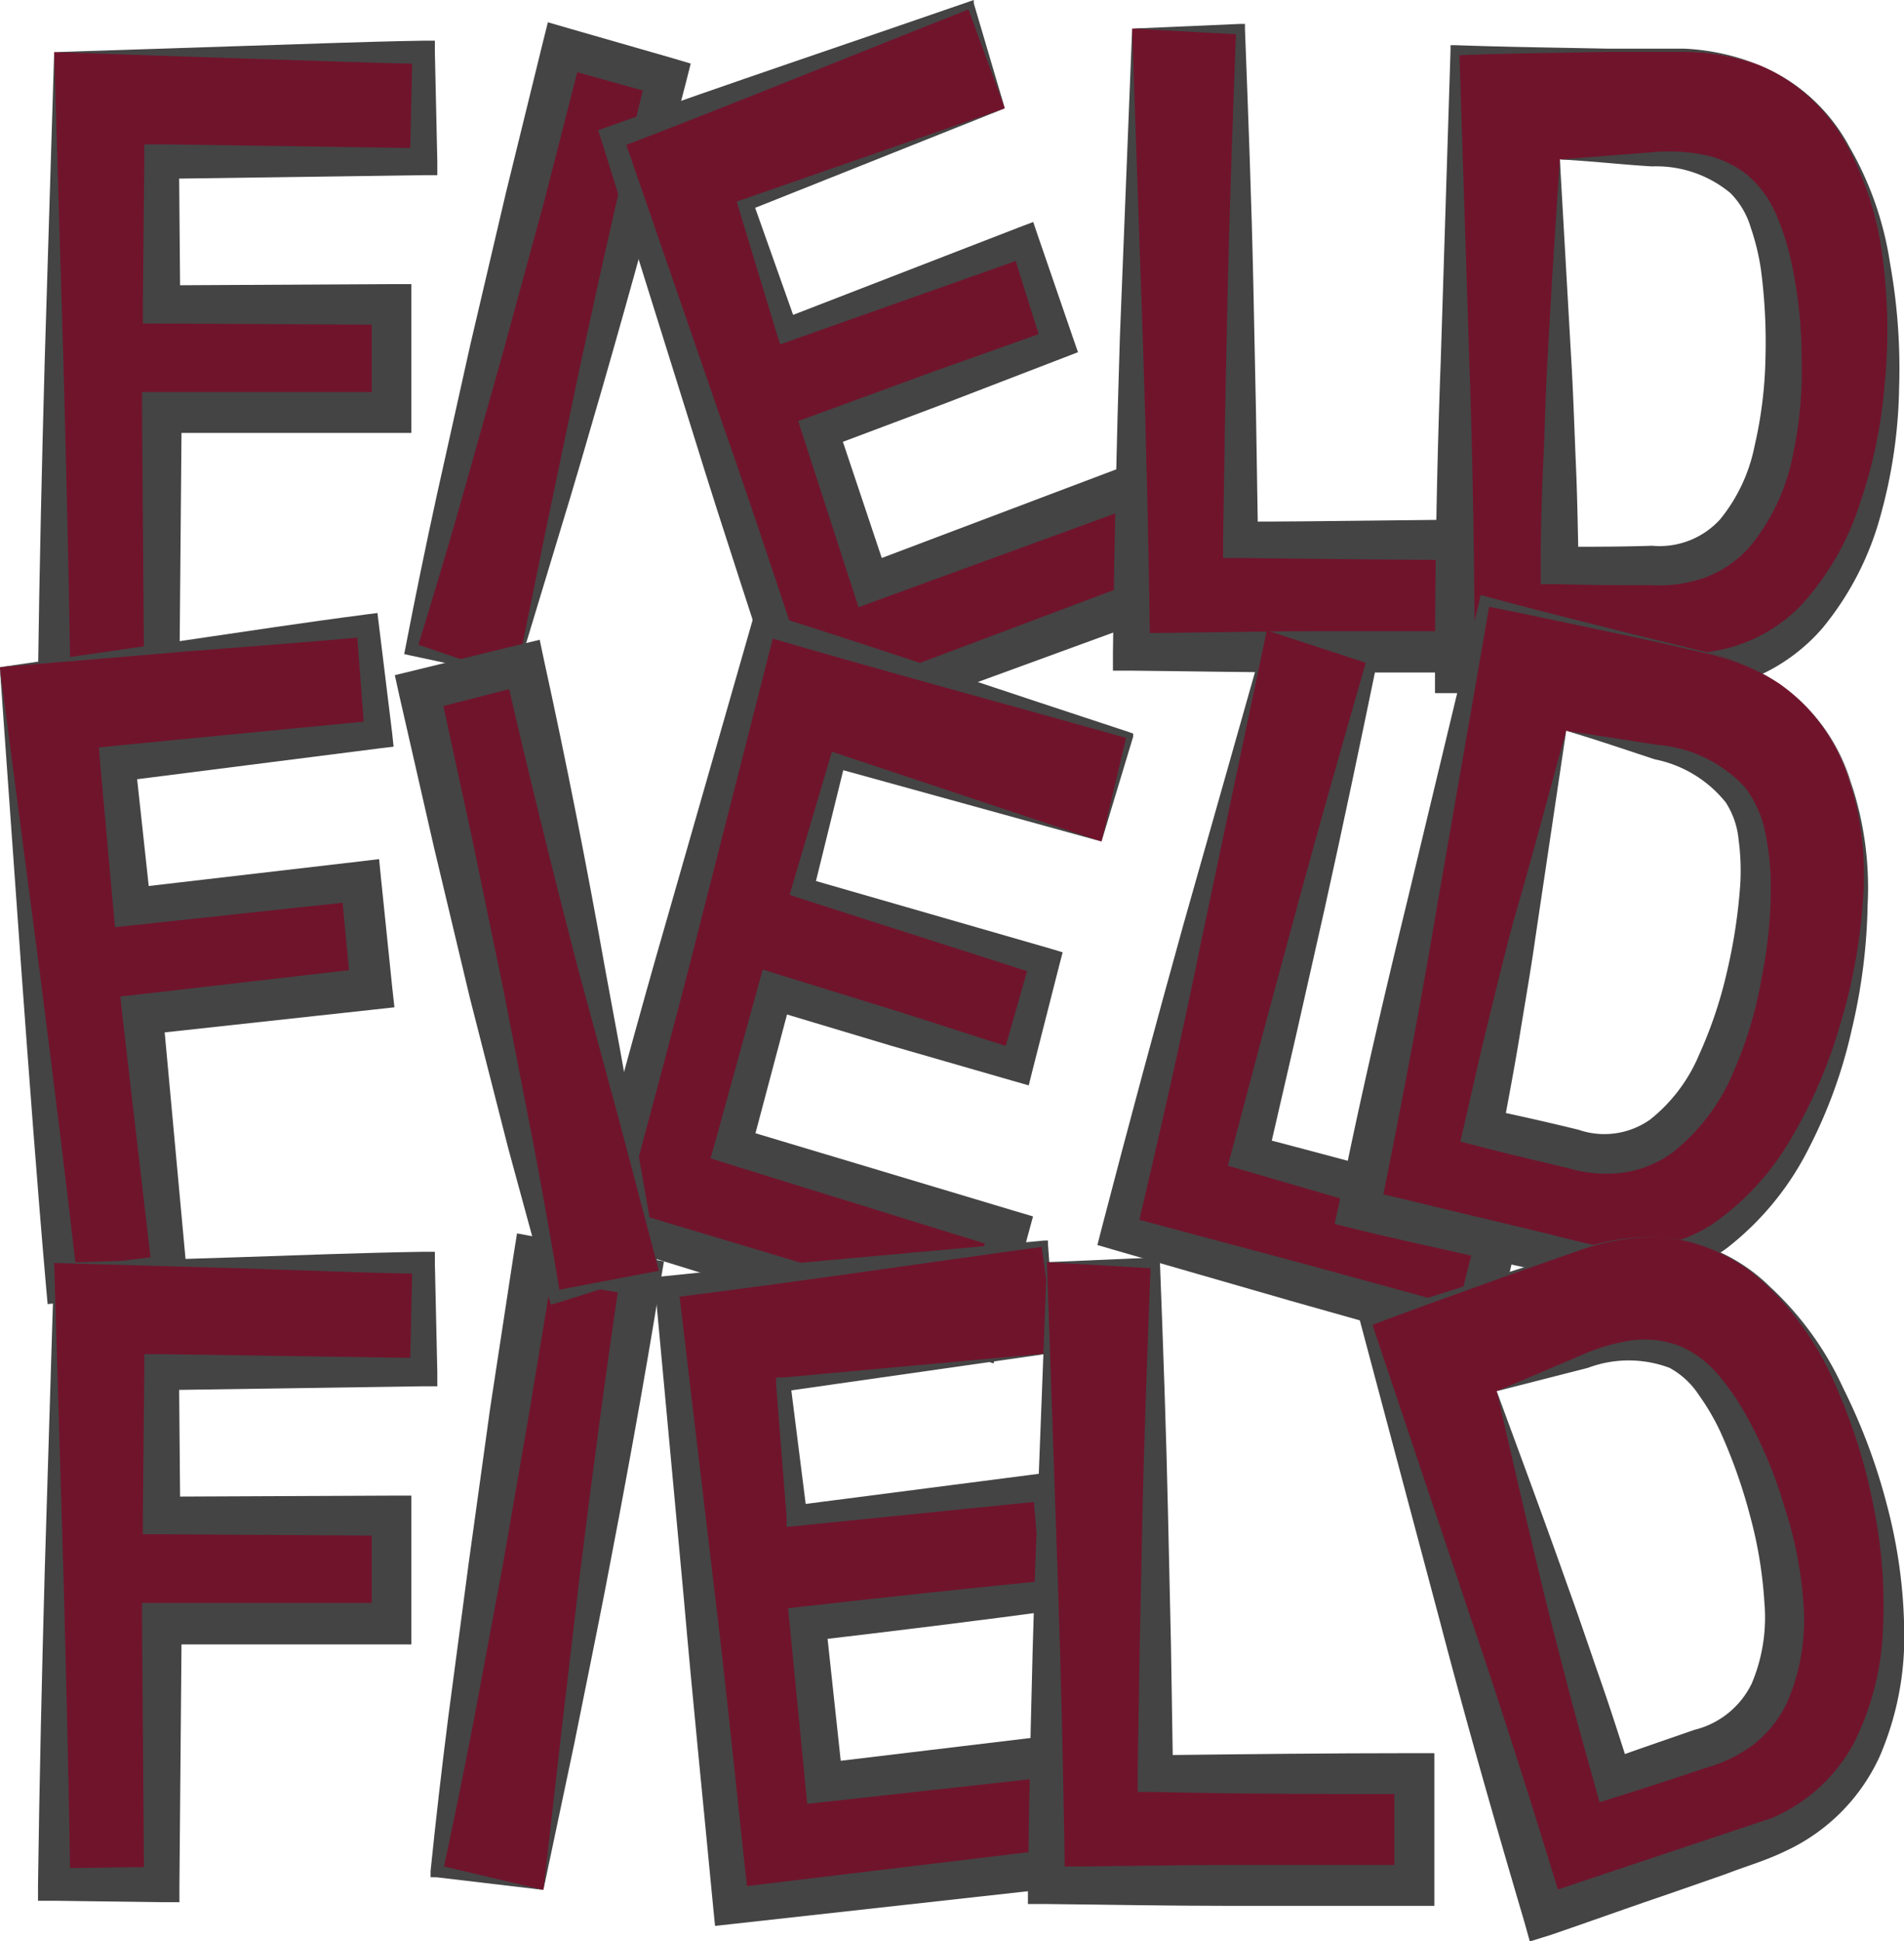<svg id="field" xmlns="http://www.w3.org/2000/svg" viewBox="0 0 93.17 94.96"><defs><style>.cls-1{fill:#70142c;}.cls-2{fill:#444;}</style></defs><title>field</title><path class="cls-1" d="M521.66,223.49h18.09v5.35H526.92v7h11.24v5.29H526.92v12.77h-5.26Z" transform="translate(-519.01 -220.94)"/><path class="cls-2" d="M521.66,223.49l8.92-.29c3-.09,6.08-.22,9.17-.27h.54v.57l.12,5.35v.66l-.68,0-12.83.18.87-.86.06,7-.93-.93,11.24-.06h1v7.28h-1l-11.24,0,1-1-.11,12.77v.87h-.86l-5.26-.08h-.8v-.77c.07-5.17.19-10.32.33-15.4Zm0,0,.46,15.4c.13,5.05.26,10,.33,15l-.79-.79,5.26-.07-.86.86-.1-12.77v-1h1l11.24,0-1,1,0-5.29,1,1-11.24-.06H526v-.92l.07-7V228l.85,0,12.83.19-.68.67.12-5.35.56.56c-3-.06-5.92-.18-8.93-.27Z" transform="translate(-519.01 -220.94)"/><path class="cls-1" d="M544.24,254.11l-5.09-1.44,7.39-29.43,5.09,1.44Z" transform="translate(-519.01 -220.94)"/><path class="cls-2" d="M544.24,254.11,539.06,253l-.27-.06.06-.31q.72-3.73,1.53-7.44l1.65-7.41,1.73-7.38,1.81-7.37.25-1,1,.29,5.08,1.46.91.27-.23.91c-1.29,5-2.67,10-4.08,14.9-.71,2.45-1.41,4.88-2.14,7.25Zm0,0,1.57-7.68,1.56-7.46c1.06-4.91,2.14-9.73,3.32-14.53l.68,1.18-5.1-1.42,1.24-.71-1.88,7.34-2,7.33-2.06,7.31c-.69,2.43-1.42,4.86-2.17,7.28l-.21-.37Z" transform="translate(-519.01 -220.94)"/><path class="cls-1" d="M568.18,226.24l-12.67,4.7,2,6.11,11.63-4.31,1.64,5L559.16,242l2.44,7.39,13.25-4.91,1.71,5.17-18.15,6.73-9.47-28.76,17.56-6.51Z" transform="translate(-519.01 -220.94)"/><path class="cls-2" d="M568.18,226.24l-12.55,5,.22-.45,2.15,6.06-.66-.32,11.57-4.48.66-.25.23.68,1.72,5,.24.69-.7.27-5.79,2.23-5.8,2.18.52-1.09,2.47,7.38-1.18-.57,13.23-5,1-.36.33,1,1.71,5.17.3.91-.9.33-18.18,6.64-.88.32-.29-.88c-1.54-4.81-3.14-9.59-4.63-14.41l-4.52-14.45-.17-.53.51-.18c5.88-2.11,11.81-4.09,17.7-6.13l.17-.06,0,.16Zm0,0-1.84-5,.22.1c-5.81,2.29-11.59,4.66-17.42,6.89l.34-.72,4.94,14.31c1.67,4.76,3.23,9.57,4.84,14.35l-1.16-.57,18.11-6.81-.6,1.24-1.69-5.17,1.28.61-13.29,4.85-.89.33-.29-.9-2.4-7.4-.26-.81.79-.29,5.82-2.13,5.85-2.08-.46,1-1.57-5,.89.43-11.7,4.14-.5.18-.16-.49-1.87-6.16-.1-.34.32-.11Z" transform="translate(-519.01 -220.94)"/><path class="cls-1" d="M574.41,222.34h5.3v25h12.66v5.48h-18Z" transform="translate(-519.01 -220.94)"/><path class="cls-2" d="M574.41,222.34l5.3-.23h.22v.24c.16,4.17.32,8.33.41,12.49l.13,6.25.1,6.24-.87-.87c4.22,0,8.44-.1,12.66-.1h1v1l0,5.48v1h-1l-9,0c-3,0-6-.06-9-.09h-.89v-.87c.06-5.18.18-10.36.34-15.45Zm0,0,.53,15.45c.17,5.06.28,10,.35,15l-.88-.88c3,0,6-.09,9-.09l9,0-1,1,0-5.48,1,1c-4.22,0-8.44-.05-12.66-.1h-.89v-.87l.1-6.24.13-6.25c.1-4.16.25-8.32.41-12.49l.24.24Z" transform="translate(-519.01 -220.94)"/><path class="cls-1" d="M605.06,224.11a8.68,8.68,0,0,1,4.32,3.86,14.94,14.94,0,0,1,1.81,4.92,28.2,28.2,0,0,1,.48,5,23.62,23.62,0,0,1-2,10.29q-2.76,5.68-8.51,5.69H590.19V223.45h10.94A11,11,0,0,1,605.06,224.11Zm-9.72,4.63v19.88h4.89q3.76,0,5.24-4.45a18.45,18.45,0,0,0,.81-5.8,16.73,16.73,0,0,0-1.21-7.14q-1.22-2.49-4.84-2.49Z" transform="translate(-519.01 -220.94)"/><path class="cls-2" d="M605.06,224.11a8.86,8.86,0,0,1,4.44,4,16.18,16.18,0,0,1,2,5.73,29.05,29.05,0,0,1,.44,6.11,24.57,24.57,0,0,1-.88,6.11,14.69,14.69,0,0,1-2.87,5.61,9,9,0,0,1-5.74,3.05,31.36,31.36,0,0,1-3.14.13l-3,0c-2,0-4,0-6.08,0l-1,0v-1c0-5.08.09-10.16.28-15.23l.48-15.23v-.24h.22c2.49.09,5,.12,7.47.17l3.74,0A11.14,11.14,0,0,1,605.06,224.11Zm0,0a10.88,10.88,0,0,0-3.66-.63c-1.25,0-2.49,0-3.74,0-2.49.05-5,.07-7.47.17l.23-.23.49,15.23c.18,5.07.25,10.15.27,15.23l-1-1c2,0,4.06,0,6.08,0l3,0c1,0,2.05.07,2.94,0a7.76,7.76,0,0,0,4.89-2.27,13.36,13.36,0,0,0,2.92-5,23.91,23.91,0,0,0,1.22-5.83,26.93,26.93,0,0,0-.07-6,15.49,15.49,0,0,0-1.78-5.74A8.79,8.79,0,0,0,605.06,224.11Z" transform="translate(-519.01 -220.94)"/><path class="cls-2" d="M595.34,228.74l.58,10.18c.09,1.64.14,3.26.21,4.88s.09,3.21.13,4.82l-.92-.93c1.51,0,3,0,4.52-.05a4,4,0,0,0,3.32-1.29,8.19,8.19,0,0,0,1.69-3.6,20.7,20.7,0,0,0,.53-4.27,27.27,27.27,0,0,0-.22-4.35,11.48,11.48,0,0,0-.5-2.06,4,4,0,0,0-1-1.69,5.68,5.68,0,0,0-3.83-1.3C598.45,229,597,228.83,595.34,228.74Zm0,0,4.5-.35a9,9,0,0,1,2.37.09,5,5,0,0,1,2.28,1,5.29,5.29,0,0,1,1.48,2.06,12.52,12.52,0,0,1,.71,2.28,22.27,22.27,0,0,1,.49,4.65,19.77,19.77,0,0,1-.42,4.7,10.08,10.08,0,0,1-2.1,4.5,5.41,5.41,0,0,1-2.22,1.53,6.62,6.62,0,0,1-2.57.37c-1.51,0-3,0-4.52-.05l-.94,0,0-.89c0-1.71.05-3.43.13-5.13s.11-3.39.21-5.05C594.92,235.1,595.13,231.84,595.34,228.74Z" transform="translate(-519.01 -220.94)"/><path class="cls-1" d="M519,253.58l18-2,.53,5.32-12.75,1.43.7,7L536.65,264l.53,5.26L526,270.54l1.27,12.7-5.24.59Z" transform="translate(-519.01 -220.94)"/><path class="cls-2" d="M519,253.58l8.85-1.28c3-.44,6-.9,9.08-1.3l.55-.07.07.57.65,5.31.07.66-.67.08-12.73,1.62.76-.94.76,7-1-.84,11.17-1.3,1-.12.1,1,.54,5.25.11,1-1,.11-11.18,1.22.85-1.06,1.17,12.71.08.86-.84.08-5.25.52-.8.08-.07-.78c-.45-5.15-.83-10.28-1.2-15.35Zm0,0,2,15.27c.64,5,1.26,10,1.82,14.9L522,283l5.23-.66-.76.94L525,270.64l-.1-.95,1-.11,11.17-1.29-.89,1.09-.5-5.26,1.08.88-11.18,1.2-.94.1-.09-.93-.63-7-.07-.86.84-.09,12.77-1.24-.6.74-.41-5.34.61.5c-2.93.28-5.9.49-8.9.73Z" transform="translate(-519.01 -220.94)"/><path class="cls-1" d="M572.91,262.11,560,258.18l-1.69,6.21L570.17,268l-1.38,5.09L557,269.48l-2,7.52,13.5,4.12L567,286.38l-18.48-5.63,7.93-29.28,17.88,5.45Z" transform="translate(-519.01 -220.94)"/><path class="cls-2" d="M572.91,262.11l-13-3.59.45-.25-1.54,6.25-.34-.61,11.9,3.43.63.19-.17.65-1.3,5.1-.19.76-.77-.22-6-1.73-5.93-1.78,1.1-.6-2,7.53-.61-1.11,13.51,4.05.91.27-.25.92-1.41,5.27-.27,1-1-.3-18.45-5.72-.84-.26.24-.84c1.36-4.86,2.65-9.75,4.06-14.6l4.18-14.58.16-.57.56.17c5.94,1.88,11.84,3.89,17.76,5.83l.16.06,0,.15Zm0,0,1.24-5.23.11.2c-6-1.69-12-3.3-18-5.06l.71-.4-3.75,14.7c-1.23,4.9-2.58,9.77-3.86,14.66l-.6-1.09,18.5,5.54-1.25.69,1.44-5.26.66,1.2-13.48-4.18-.85-.27.24-.85,2.07-7.51.24-.88.86.27,5.92,1.83,5.89,1.89-1,.53,1.45-5.07.47.84-11.79-3.78-.48-.16.13-.46,1.83-6.18.11-.36.34.11Z" transform="translate(-519.01 -220.94)"/><path class="cls-1" d="M521.66,282.73h18.09v5.36H526.92v7h11.24v5.29H526.92v12.77h-5.26Z" transform="translate(-519.01 -220.94)"/><path class="cls-2" d="M521.66,282.73l8.92-.28c3-.1,6.08-.22,9.17-.27h.54v.57l.12,5.35v.66h-.68l-12.83.19.87-.86.06,7-.93-.93,11.24-.05h1v7.28h-1l-11.24,0,1-1-.11,12.77V314h-.86l-5.26-.07h-.8v-.78c.07-5.16.19-10.31.33-15.4Zm0,0,.46,15.4c.13,5.06.26,10.05.33,15l-.79-.79,5.26-.07-.86.86-.1-12.77v-1h1l11.24,0-1,1,0-5.29,1,1L526.92,296H526v-.93l.07-7v-.88h.85l12.83.19-.68.68.12-5.35.56.55c-3-.05-5.92-.17-8.93-.27Z" transform="translate(-519.01 -220.94)"/><path class="cls-1" d="M545.6,313.4l-5.19-.92,4.77-30,5.19.93Z" transform="translate(-519.01 -220.94)"/><path class="cls-2" d="M545.6,313.4l-5.24-.62-.28,0,0-.31q.39-3.8.87-7.56l1-7.54L543,289.8l1.15-7.52.16-1,1,.19,5.19,1,1,.18-.16.93c-.83,5.12-1.77,10.23-2.74,15.24-.49,2.5-1,5-1.49,7.43Zm0,0,.89-7.8.89-7.59c.62-5,1.27-9.9,2-14.79l.79,1.11-5.2-.9,1.17-.83-1.24,7.5-1.3,7.49-1.4,7.48q-.72,3.74-1.52,7.45l-.25-.34Z" transform="translate(-519.01 -220.94)"/><path class="cls-1" d="M570.68,287.11l-13.34,1.54.66,6.43,12.25-1.41.54,5.26-12.25,1.41.8,7.79,14-1.62.56,5.45-19.11,2.21-3.11-30.28,18.49-2.14Z" transform="translate(-519.01 -220.94)"/><path class="cls-2" d="M570.68,287.11l-13.3,1.9.31-.39.81,6.41-.56-.45L570.17,293l.68-.09.08.7.62,5.25.08.73-.75.1c-4.08.55-8.16,1.05-12.24,1.53l.77-1,.84,7.79-1-.82,14-1.68,1-.12.11,1,.57,5.45.1,1-1,.1-19.12,2.12-.91.1-.09-.9c-.48-5.05-1-10.09-1.44-15.15L551.07,284l-.05-.57.55-.06c6.17-.65,12.36-1.15,18.54-1.74h.18v.16Zm0,0-.72-5.34.19.15c-6.15.84-12.29,1.76-18.45,2.53l.5-.62L554,299c.61,5,1.1,10.08,1.66,15.13l-1-.81,19.1-2.3-.87,1.09-.55-5.45,1.09.88-14,1.55-.92.1-.09-.92-.76-7.79-.09-.86.86-.1q6.12-.69,12.26-1.3L570,299l-.46-5.26.76.61-12.27,1.24-.53.05,0-.5-.51-6.45,0-.36.35,0Z" transform="translate(-519.01 -220.94)"/><path class="cls-1" d="M570.24,282.69h5.3v25h12.67v5.47h-18Z" transform="translate(-519.01 -220.94)"/><path class="cls-2" d="M570.24,282.69l5.3-.23h.23v.24c.16,4.17.31,8.33.4,12.5l.14,6.24.1,6.25-.88-.88c4.22-.05,8.45-.1,12.67-.1h1v1l0,5.47v1h-1l-9,0c-3,0-6-.06-9-.09h-.89v-.87c.07-5.18.18-10.35.35-15.45Zm0,0,.53,15.45c.17,5.06.29,10,.35,15l-.88-.88c3,0,6-.08,9-.08l9,0-1,1,0-5.47,1,1c-4.22,0-8.45,0-12.67-.1h-.89l0-.86.1-6.25.13-6.24c.09-4.17.25-8.33.41-12.5l.23.24Z" transform="translate(-519.01 -220.94)"/><path class="cls-1" d="M581,251.78l5.13,1.42-6,24.17,12.25,3.41-1.31,5.3-17.38-4.84Z" transform="translate(-519.01 -220.94)"/><path class="cls-2" d="M581,251.78l5.19,1.2.22.05,0,.23c-.84,4.07-1.69,8.13-2.59,12.18l-1.37,6.07-1.4,6.07-.61-1.05c4.1,1.08,8.2,2.17,12.28,3.31l.91.25-.22.92-1.29,5.31-.24,1-1-.28-8.68-2.45-8.67-2.5-.82-.24.21-.82c1.3-5,2.65-10,4-14.86Zm0,0-3.18,15.07c-1,4.94-2.12,9.78-3.25,14.6l-.62-1.05,8.72,2.33,8.7,2.38-1.24.73,1.33-5.3.69,1.18c-4.09-1.14-8.16-2.32-12.23-3.51l-.83-.24.22-.81,1.59-6,1.62-6c1.09-4,2.23-8,3.38-12l.17.28Z" transform="translate(-519.01 -220.94)"/><path class="cls-1" d="M551.25,283.11l-5.12,1.28-6.6-29.64,5.12-1.29Z" transform="translate(-519.01 -220.94)"/><path class="cls-2" d="M551.25,283.11c-1.59.49-3.29,1.05-5,1.58l-.28.08-.09-.31q-1-3.66-2-7.34L542,269.75l-1.76-7.38-1.69-7.4-.22-1,.95-.23,5.14-1.26,1-.24.21,1c1.11,5.06,2.11,10.14,3,15.15.47,2.51.93,5,1.35,7.45Zm0,0-2-7.57-2-7.37c-1.26-4.87-2.45-9.67-3.55-14.49l1.19.73-5.12,1.31.73-1.19,1.61,7.42,1.54,7.44,1.45,7.45q.71,3.74,1.33,7.48l-.38-.22Z" transform="translate(-519.01 -220.94)"/><path class="cls-1" d="M606.07,254.38a9,9,0,0,1,3.45,4.76,15.53,15.53,0,0,1,.77,5.21,27.39,27.39,0,0,1-.55,5,23,23,0,0,1-4.06,9.59q-3.84,4.92-9.46,3.61l-10.68-2.48,6.15-29.75,10.68,2.48A11.61,11.61,0,0,1,606.07,254.38Zm-10.42,2.31-4,19.42,4.78,1.11q3.68.86,6-3.15a17.9,17.9,0,0,0,2-5.48,16.86,16.86,0,0,0,.26-7.25c-.46-1.81-1.86-3-4.22-3.54Z" transform="translate(-519.01 -220.94)"/><path class="cls-2" d="M606.07,254.38a9.13,9.13,0,0,1,3.51,4.83,16.2,16.2,0,0,1,.82,6,28.35,28.35,0,0,1-.77,6.07,24,24,0,0,1-2.09,5.8,14.29,14.29,0,0,1-4,4.9,8.84,8.84,0,0,1-6.28,1.67c-1.13-.13-2.09-.39-3.08-.58l-3-.66c-2-.46-4-.88-5.92-1.36l-.94-.23.2-.93c1-5,2.14-9.9,3.34-14.82l3.55-14.78.06-.24.22.06c2.41.66,4.84,1.25,7.27,1.87l3.64.89A11.22,11.22,0,0,1,606.07,254.38Zm0,0a11,11,0,0,0-3.43-1.44c-1.22-.29-2.44-.57-3.66-.83-2.45-.51-4.89-1.05-7.34-1.53l.28-.18-2.61,15c-.84,5-1.8,10-2.8,14.93l-.75-1.17c2,.44,3.94.94,5.91,1.4l3,.72c1,.24,2,.53,2.86.66a7.57,7.57,0,0,0,5.26-1.1,13,13,0,0,0,3.88-4.23,23.66,23.66,0,0,0,2.36-5.46,27,27,0,0,0,1.12-5.92,15.47,15.47,0,0,0-.6-6A9.11,9.11,0,0,0,606.07,254.38Z" transform="translate(-519.01 -220.94)"/><path class="cls-2" d="M595.65,256.69l-1.5,10.07c-.23,1.63-.51,3.21-.77,4.81s-.56,3.15-.85,4.73l-.69-1.09c1.48.31,2.94.64,4.41,1a3.88,3.88,0,0,0,3.51-.5,8,8,0,0,0,2.39-3.16,21.27,21.27,0,0,0,1.37-4.08,26.56,26.56,0,0,0,.65-4.31,11.4,11.4,0,0,0-.08-2.11,4.08,4.08,0,0,0-.63-1.85,5.93,5.93,0,0,0-3.47-2.11C598.62,257.64,597.19,257.15,595.65,256.69Zm0,0,4.46.69a6.55,6.55,0,0,1,4.3,2.09,5.44,5.44,0,0,1,1,2.3,12.91,12.91,0,0,1,.25,2.38,22.36,22.36,0,0,1-.45,4.65,19.38,19.38,0,0,1-1.35,4.52,9.82,9.82,0,0,1-3,4,5.32,5.32,0,0,1-2.52,1,6.59,6.59,0,0,1-2.59-.23c-1.46-.35-2.93-.69-4.39-1.07l-.89-.23.2-.86c.38-1.66.75-3.33,1.16-5s.8-3.29,1.23-4.89C594,262.82,594.82,259.68,595.65,256.69Z" transform="translate(-519.01 -220.94)"/><path class="cls-1" d="M600.19,281.46a8.26,8.26,0,0,1,5.22,2.29,14.23,14.23,0,0,1,3.13,4.1,27.19,27.19,0,0,1,1.91,4.65,23.78,23.78,0,0,1,1,10.46q-1,6.3-6.48,8.15l-10.42,3.53-8.72-29,10.42-3.53A11.17,11.17,0,0,1,600.19,281.46ZM592.25,289l5.69,18.94,4.67-1.58c2.39-.8,3.63-2.78,3.72-5.92a18.54,18.54,0,0,0-.89-5.79,16.26,16.26,0,0,0-3.2-6.41q-1.87-2-5.32-.82Z" transform="translate(-519.01 -220.94)"/><path class="cls-2" d="M600.19,281.46a8.46,8.46,0,0,1,5.44,2.44,15.52,15.52,0,0,1,3.56,4.92,29.07,29.07,0,0,1,2.15,5.73,25.16,25.16,0,0,1,.85,6.12,14.74,14.74,0,0,1-1.2,6.2,9.4,9.4,0,0,1-4.57,4.61c-1,.49-2,.77-2.92,1.13l-2.87,1c-1.92.65-3.83,1.34-5.76,2l-1,.31-.28-1c-1.43-4.84-2.82-9.7-4.1-14.59l-3.9-14.65-.06-.22.21-.06c2.4-.72,4.78-1.49,7.16-2.24l3.57-1.16A10.85,10.85,0,0,1,600.19,281.46Zm0,0a11.26,11.26,0,0,0-3.69.58L593,283.27c-2.35.85-4.71,1.68-7.05,2.57l.15-.29,4.82,14.37c1.63,4.79,3.15,9.6,4.62,14.43l-1.26-.65,11.44-3.82a8.22,8.22,0,0,0,4-3.65,13.48,13.48,0,0,0,1.43-5.59,23.82,23.82,0,0,0-.45-5.94,26.94,26.94,0,0,0-1.77-5.75,14.83,14.83,0,0,0-3.34-5A8.48,8.48,0,0,0,600.19,281.46Z" transform="translate(-519.01 -220.94)"/><path class="cls-2" d="M592.25,289c1.21,3.29,2.38,6.44,3.47,9.53.56,1.54,1.07,3.07,1.6,4.59s1,3,1.5,4.56l-1.17-.61c1.41-.52,2.84-1,4.27-1.5a4.24,4.24,0,0,0,2.81-2.27,8.32,8.32,0,0,0,.62-3.94,21,21,0,0,0-.7-4.25A26,26,0,0,0,603.2,291a11.39,11.39,0,0,0-1.07-1.83,4,4,0,0,0-1.42-1.31,5.68,5.68,0,0,0-4,0Zm0,0,4.16-1.77a9.63,9.63,0,0,1,2.27-.69,4.89,4.89,0,0,1,2.5.24,5.06,5.06,0,0,1,2,1.53,12.24,12.24,0,0,1,1.35,2,21.89,21.89,0,0,1,1.79,4.32,19.31,19.31,0,0,1,.93,4.63,10.24,10.24,0,0,1-.76,4.91,5.84,5.84,0,0,1-1.66,2.11,7,7,0,0,1-2.32,1.14c-1.43.48-2.86.95-4.3,1.4l-.93.29-.25-.9c-.45-1.63-.92-3.27-1.34-4.91s-.86-3.26-1.24-4.88C593.67,295.18,592.94,292,592.25,289Z" transform="translate(-519.01 -220.94)"/></svg>